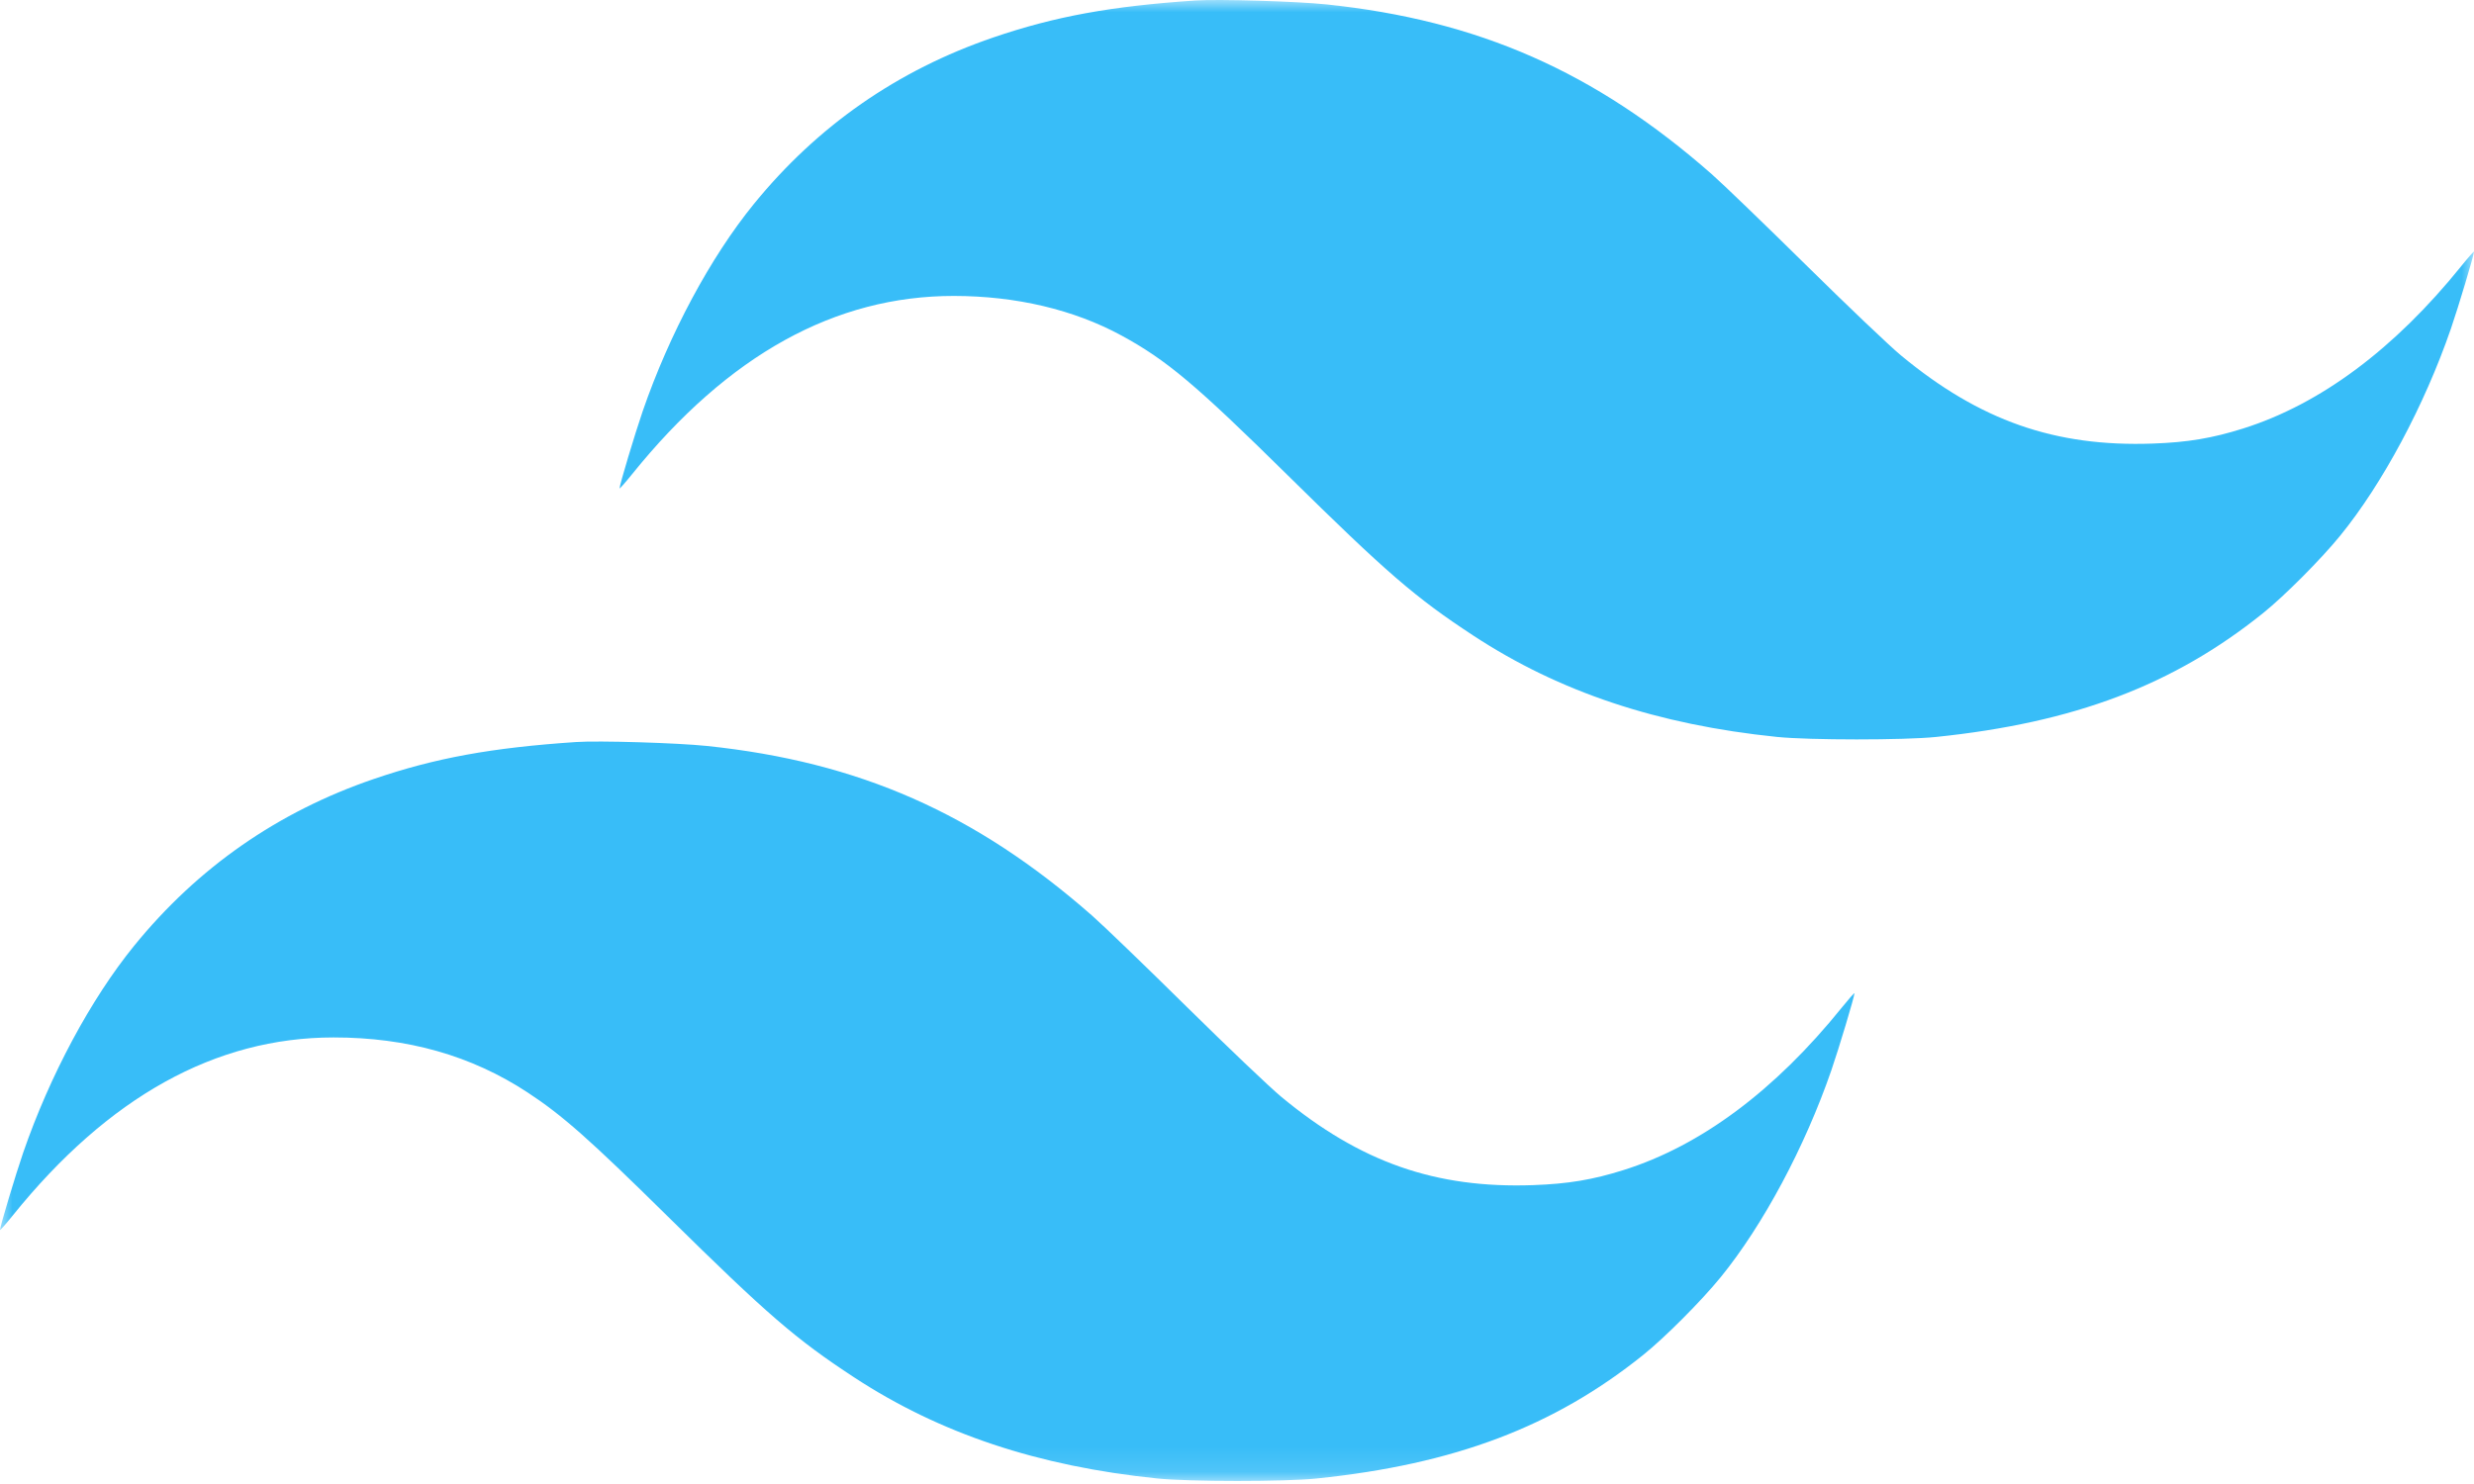 <svg width="100" height="60" viewBox="0 0 100 60" fill="none" xmlns="http://www.w3.org/2000/svg">
<mask id="mask0_390_52" style="mask-type:luminance" maskUnits="userSpaceOnUse" x="0" y="0" width="100" height="60">
<path d="M100 0H0V59.88H100V0Z" fill="white"/>
</mask>
<g mask="url(#mask0_390_52)">
<path fill-rule="evenodd" clip-rule="evenodd" d="M48.33 0.019C44.906 0.249 42.639 0.664 40.15 1.514C36.275 2.839 33.041 5.089 30.467 8.253C28.713 10.409 27.057 13.498 25.977 16.628C25.673 17.508 25.042 19.613 25.042 19.746C25.042 19.776 25.274 19.513 25.559 19.16C29.439 14.348 33.754 11.96 38.564 11.965C41.073 11.968 43.405 12.519 45.326 13.563C47.154 14.557 48.319 15.537 52.045 19.211C56.051 23.161 57.209 24.162 59.558 25.701C63.03 27.978 66.996 29.301 71.828 29.795C73.129 29.928 76.973 29.929 78.256 29.796C83.837 29.219 87.848 27.701 91.464 24.797C92.338 24.096 93.814 22.614 94.596 21.653C96.306 19.552 97.997 16.389 99.065 13.294C99.368 12.415 100 10.309 100 10.177C100 10.146 99.767 10.41 99.483 10.762C96.782 14.112 93.789 16.341 90.67 17.324C89.419 17.718 88.428 17.884 87.019 17.934C83.066 18.075 80.025 17.01 76.836 14.368C76.377 13.988 74.65 12.343 72.997 10.712C71.344 9.082 69.632 7.431 69.192 7.044C64.475 2.899 59.764 0.823 53.616 0.178C52.416 0.053 49.252 -0.042 48.33 0.019ZM23.289 30.001C19.865 30.231 17.597 30.645 15.108 31.496C11.233 32.82 7.999 35.071 5.425 38.235C3.672 40.39 2.015 43.479 0.935 46.61C0.632 47.489 0 49.595 0 49.727C0 49.758 0.233 49.495 0.517 49.142C4.384 44.346 8.706 41.948 13.483 41.945C16.469 41.944 19.053 42.677 21.327 44.17C22.734 45.094 23.829 46.063 27.003 49.193C31.009 53.142 32.167 54.143 34.516 55.683C37.989 57.96 41.954 59.283 46.786 59.777C48.087 59.91 51.931 59.911 53.214 59.778C58.796 59.201 62.806 57.683 66.422 54.779C67.296 54.077 68.772 52.596 69.554 51.635C71.264 49.533 72.955 46.371 74.023 43.276C74.327 42.396 74.958 40.291 74.958 40.159C74.958 40.128 74.726 40.391 74.441 40.744C71.74 44.094 68.747 46.323 65.628 47.306C64.377 47.7 63.387 47.865 61.977 47.916C58.024 48.057 54.984 46.992 51.795 44.35C51.336 43.97 49.608 42.325 47.955 40.694C46.302 39.063 44.59 37.413 44.15 37.026C39.433 32.881 34.723 30.804 28.574 30.16C27.374 30.035 24.21 29.939 23.289 30.001Z" fill="#38BDF8"/>
</g>
</svg>
